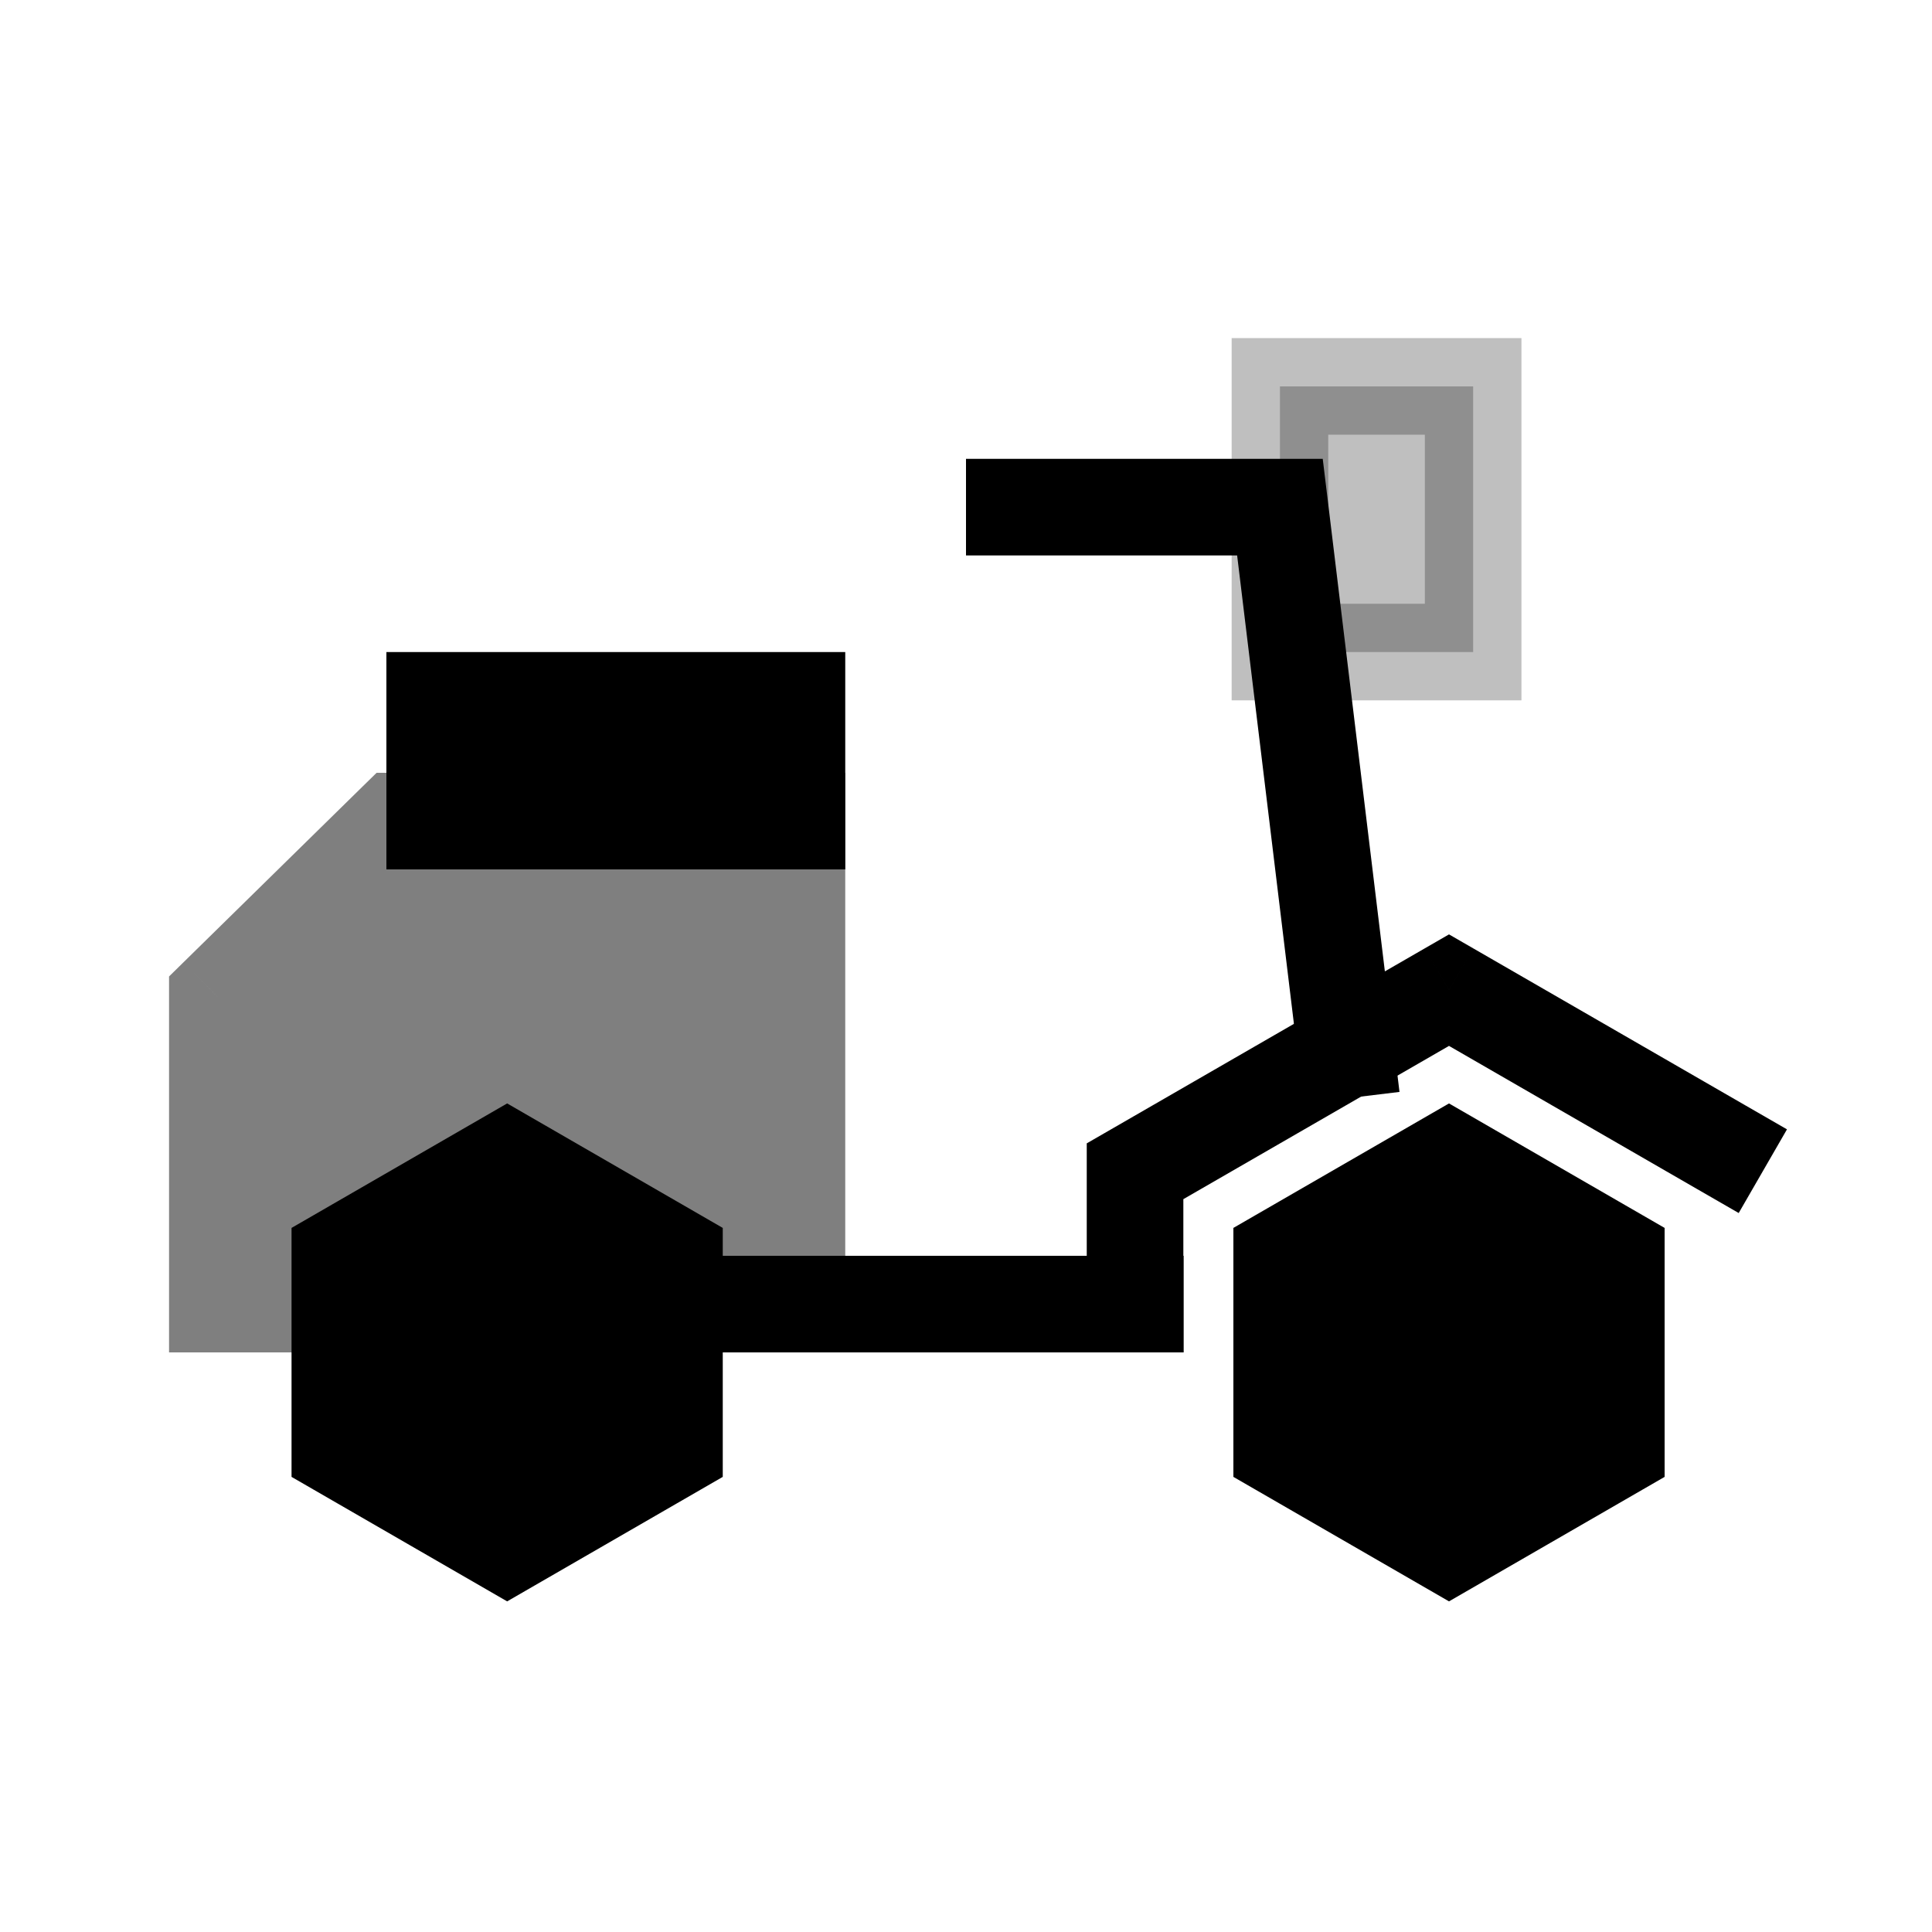 <svg viewBox="0 0 80 80" fill="none">
  <path opacity="0.25" d="M53 27L53 16H60.2H61L61 27L60.2 27L53 27Z" fill="currentColor" stroke="currentColor" stroke-width="4" stroke-linecap="square" />
  <g opacity="0.5">
    <path fill-rule="evenodd" clip-rule="evenodd" d="M14.072 54H9V51.538V41.273L16.411 34H33V36.462V51.538V54H27.928V52L21 48L14.072 52V54Z" fill="currentColor" />
    <path d="M9 54H7V56H9V54ZM14.072 54V56H16.072V54H14.072ZM9 41.273L7.599 39.845L7 40.433V41.273H9ZM16.411 34V32H15.594L15.01 32.572L16.411 34ZM33 34H35V32H33V34ZM33 54V56H35V54H33ZM27.928 54H25.928V56H27.928V54ZM27.928 52H29.928V50.845L28.928 50.268L27.928 52ZM21 48L22 46.268L21 45.691L20 46.268L21 48ZM14.072 52L13.072 50.268L12.072 50.845V52H14.072ZM9 56H14.072V52H9V56ZM7 51.538V54H11V51.538H7ZM7 41.273V51.538H11V41.273H7ZM15.01 32.572L7.599 39.845L10.401 42.7L17.812 35.428L15.01 32.572ZM33 32H16.411V36H33V32ZM35 36.462V34H31V36.462H35ZM35 51.538V36.462H31V51.538H35ZM35 54V51.538H31V54H35ZM27.928 56H33V52H27.928V56ZM25.928 52V54H29.928V52H25.928ZM20 49.732L26.928 53.732L28.928 50.268L22 46.268L20 49.732ZM15.072 53.732L22 49.732L20 46.268L13.072 50.268L15.072 53.732ZM16.072 54V52H12.072V54H16.072Z" fill="currentColor" />
  </g>
  <rect x="18" y="29" width="15" height="5" fill="currentColor" stroke="currentColor" stroke-width="4" stroke-linecap="square" />
  <path d="M27.928 52H25.928V56H27.928V52ZM47.01 56H49.01V52H47.01V56ZM53.738 43.71L53.979 45.695L57.95 45.214L57.709 43.228L53.738 43.71ZM53 21L54.985 20.759L54.772 19H53V21ZM42 19H40V23H42V19ZM27.928 56H47.01V52H27.928V56ZM57.709 43.228L54.985 20.759L51.014 21.241L53.738 43.71L57.709 43.228ZM53 19H42V23H53V19Z" fill="currentColor" />
  <path d="M60 40.999L60.999 39.267L60 38.691L59.001 39.267L60 40.999ZM70.263 49.23L71.996 50.229L73.995 46.764L72.262 45.765L70.263 49.23ZM45 54V56H49V54H45ZM47 48.499L46.001 46.767L45 47.344V48.499H47ZM59.001 42.732L70.263 49.23L72.262 45.765L60.999 39.267L59.001 42.732ZM49 54V48.499H45V54H49ZM47.999 50.232L60.999 42.732L59.001 39.267L46.001 46.767L47.999 50.232Z" fill="currentColor" />
  <path d="M21 48L27.928 52V60L21 64L14.072 60V52L21 48Z" fill="currentColor" stroke="currentColor" stroke-width="4" stroke-linecap="square" />
  <path d="M60 48L66.928 52V60L60 64L53.072 60V52L60 48Z" fill="currentColor" stroke="currentColor" stroke-width="4" stroke-linecap="square" />
</svg>